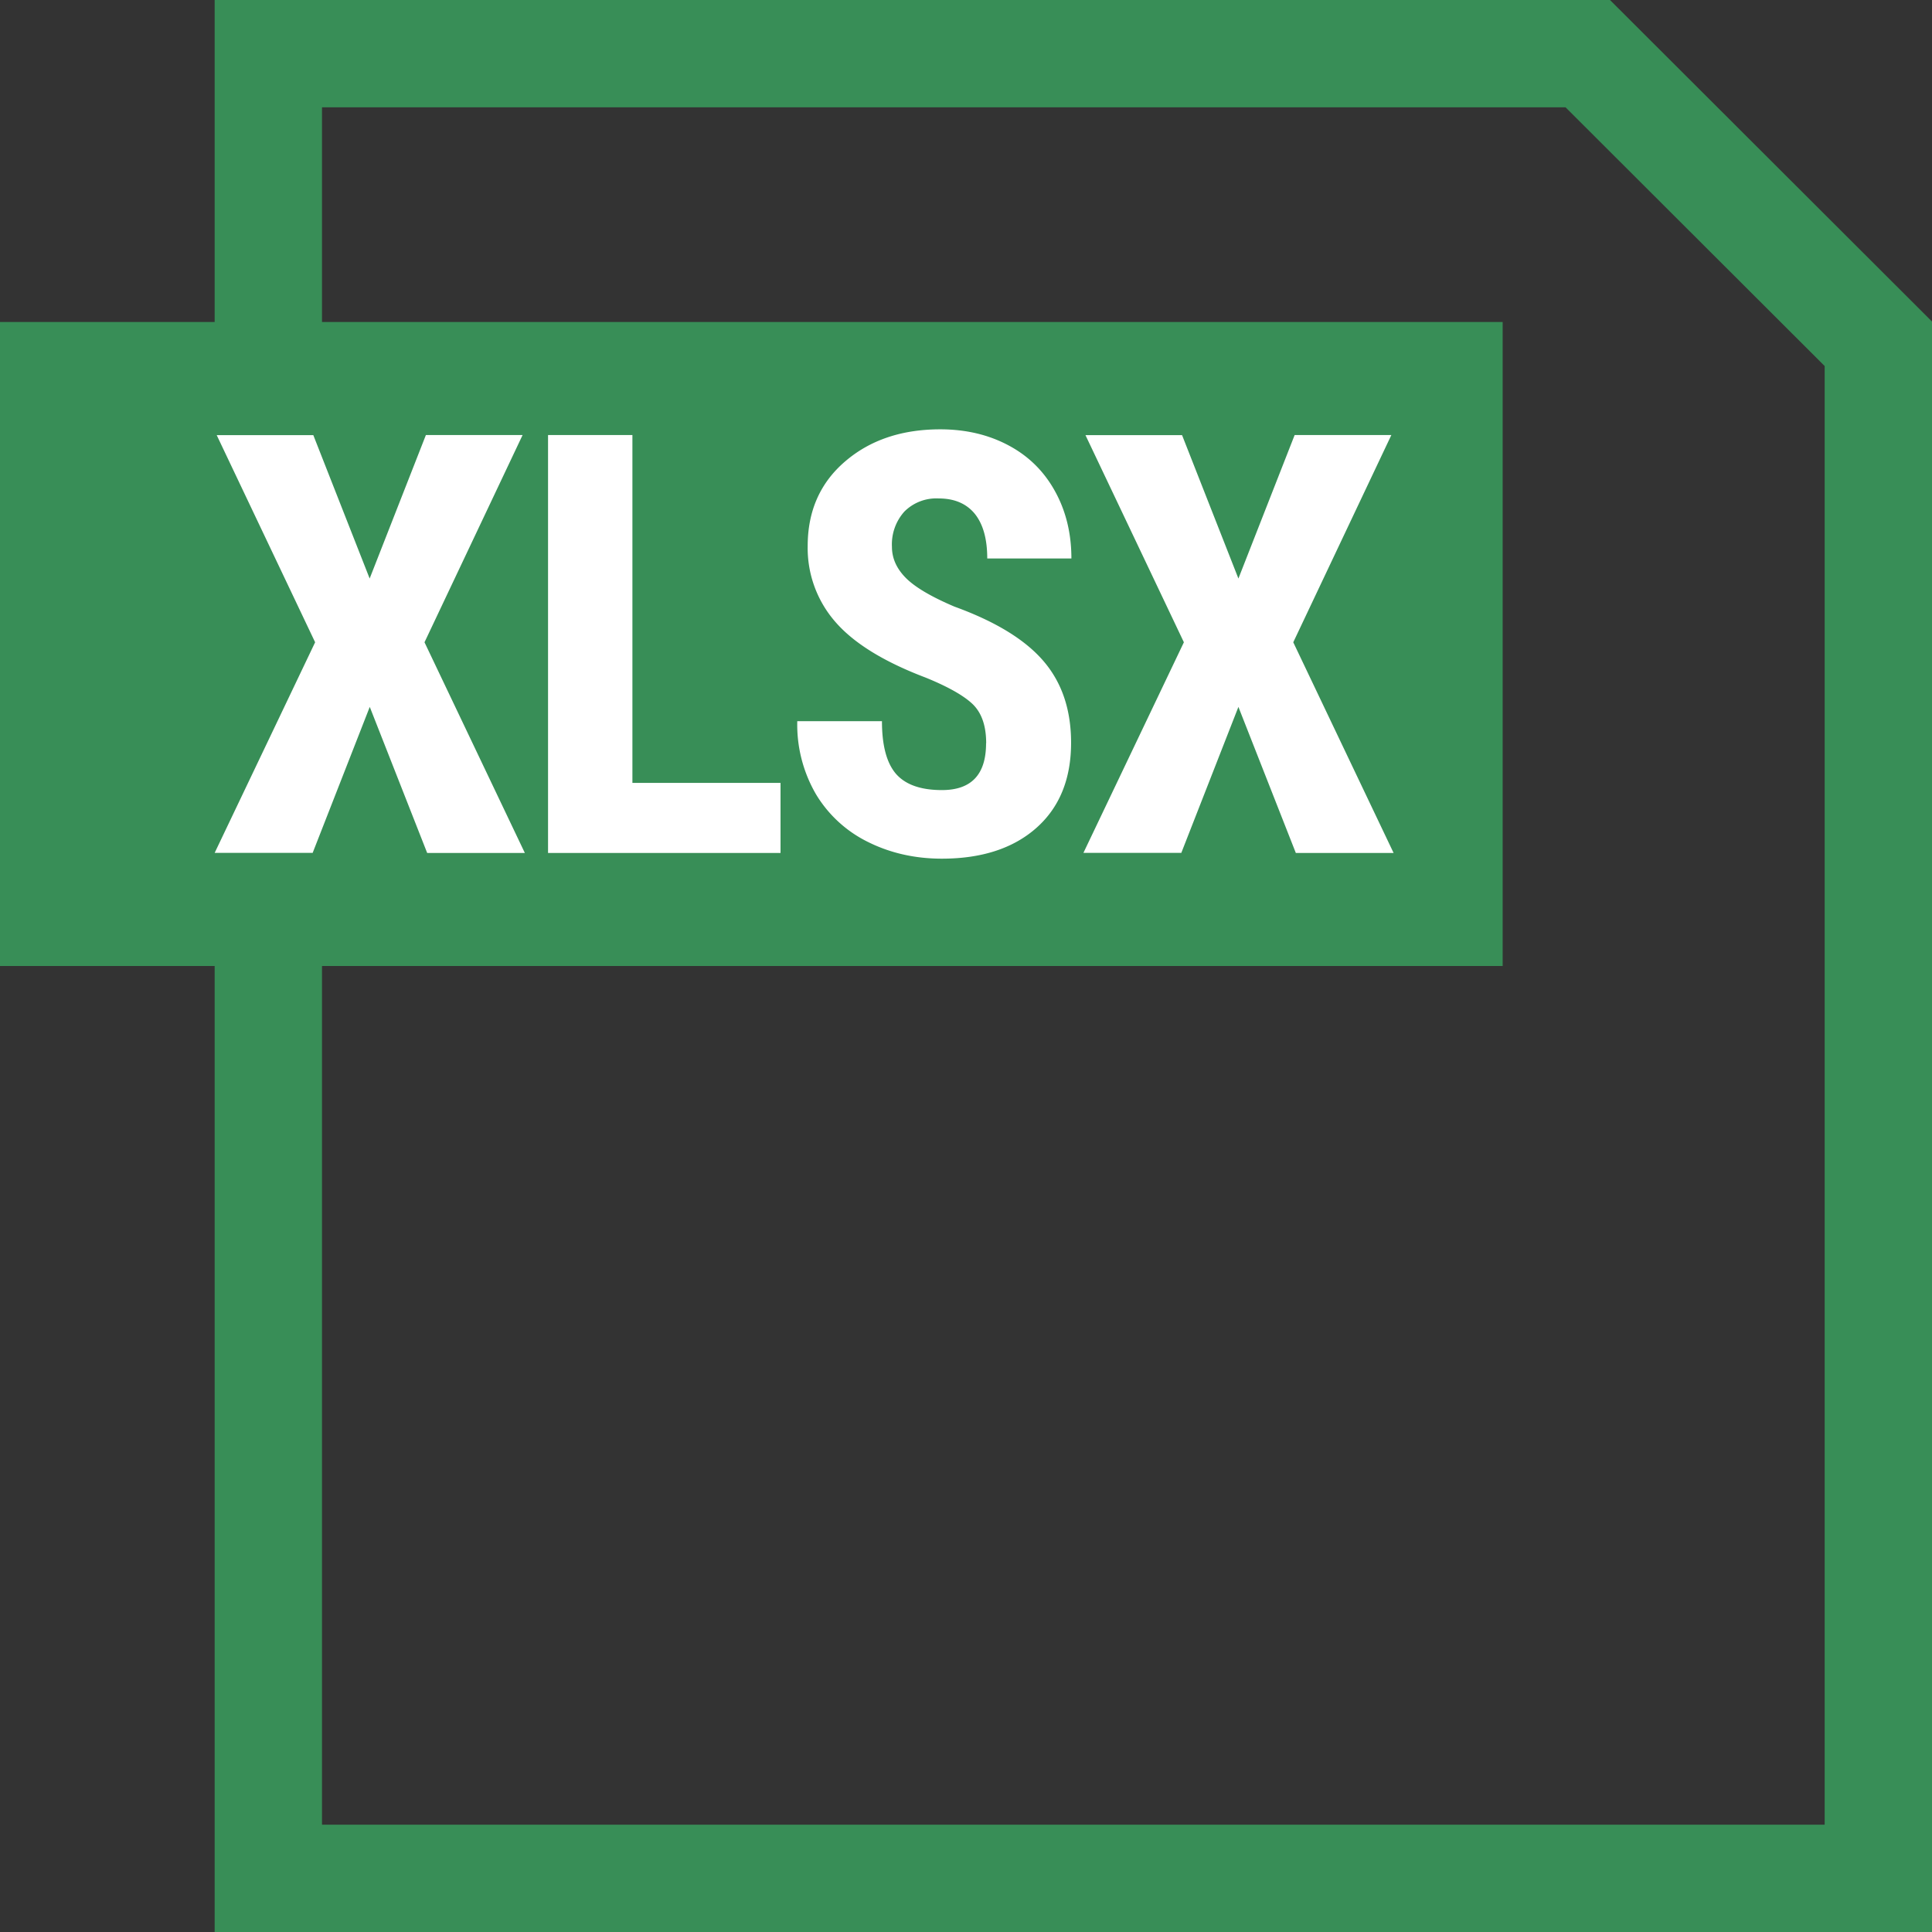 <svg xmlns="http://www.w3.org/2000/svg" width="18" height="18" viewBox="0 0 18 18">
    <rect x="0" y="0" width="18" height="18" fill="#333333" stroke="none"/>
    <g fill="none" fill-rule="evenodd">
        <path stroke="#388E57" d="M2.5.5v17h15V3.203L14.793.5H2.5z"/>
        <path fill="#388E57" d="M0 3h14v6H0z"/>
        <path fill="#FFF" d="M3.444 5.39l.524-1.337h.901l-.914 1.931.935 1.963H3.98l-.535-1.361-.532 1.36H2l.936-1.962-.917-1.93h.9l.525 1.336zm2.448 1.904h1.38v.653H5.106V4.053h.786v3.241zm3.296-.369c0-.159-.04-.278-.121-.36-.081-.08-.229-.165-.443-.252-.39-.148-.67-.321-.842-.52a1.045 1.045 0 0 1-.257-.705c0-.328.117-.591.35-.79C8.106 4.1 8.401 4 8.76 4c.238 0 .451.05.639.151.187.1.33.243.431.427.101.183.152.392.152.625h-.784c0-.182-.039-.32-.116-.416-.078-.095-.19-.143-.336-.143a.42.42 0 0 0-.32.122.457.457 0 0 0-.116.328c0 .107.043.203.129.29.085.086.237.176.454.268.38.138.656.306.828.506.172.2.258.453.258.762 0 .338-.108.603-.324.794-.215.19-.509.286-.88.286-.25 0-.48-.052-.687-.155a1.163 1.163 0 0 1-.485-.444 1.29 1.29 0 0 1-.175-.682h.789c0 .225.043.388.13.49.088.101.23.152.429.152.274 0 .411-.145.411-.436zm2.35-1.535l.524-1.337h.901l-.914 1.931.935 1.963h-.911l-.535-1.361-.532 1.36h-.912l.936-1.962-.917-1.93h.9l.525 1.336z"/>
    </g>
</svg>
